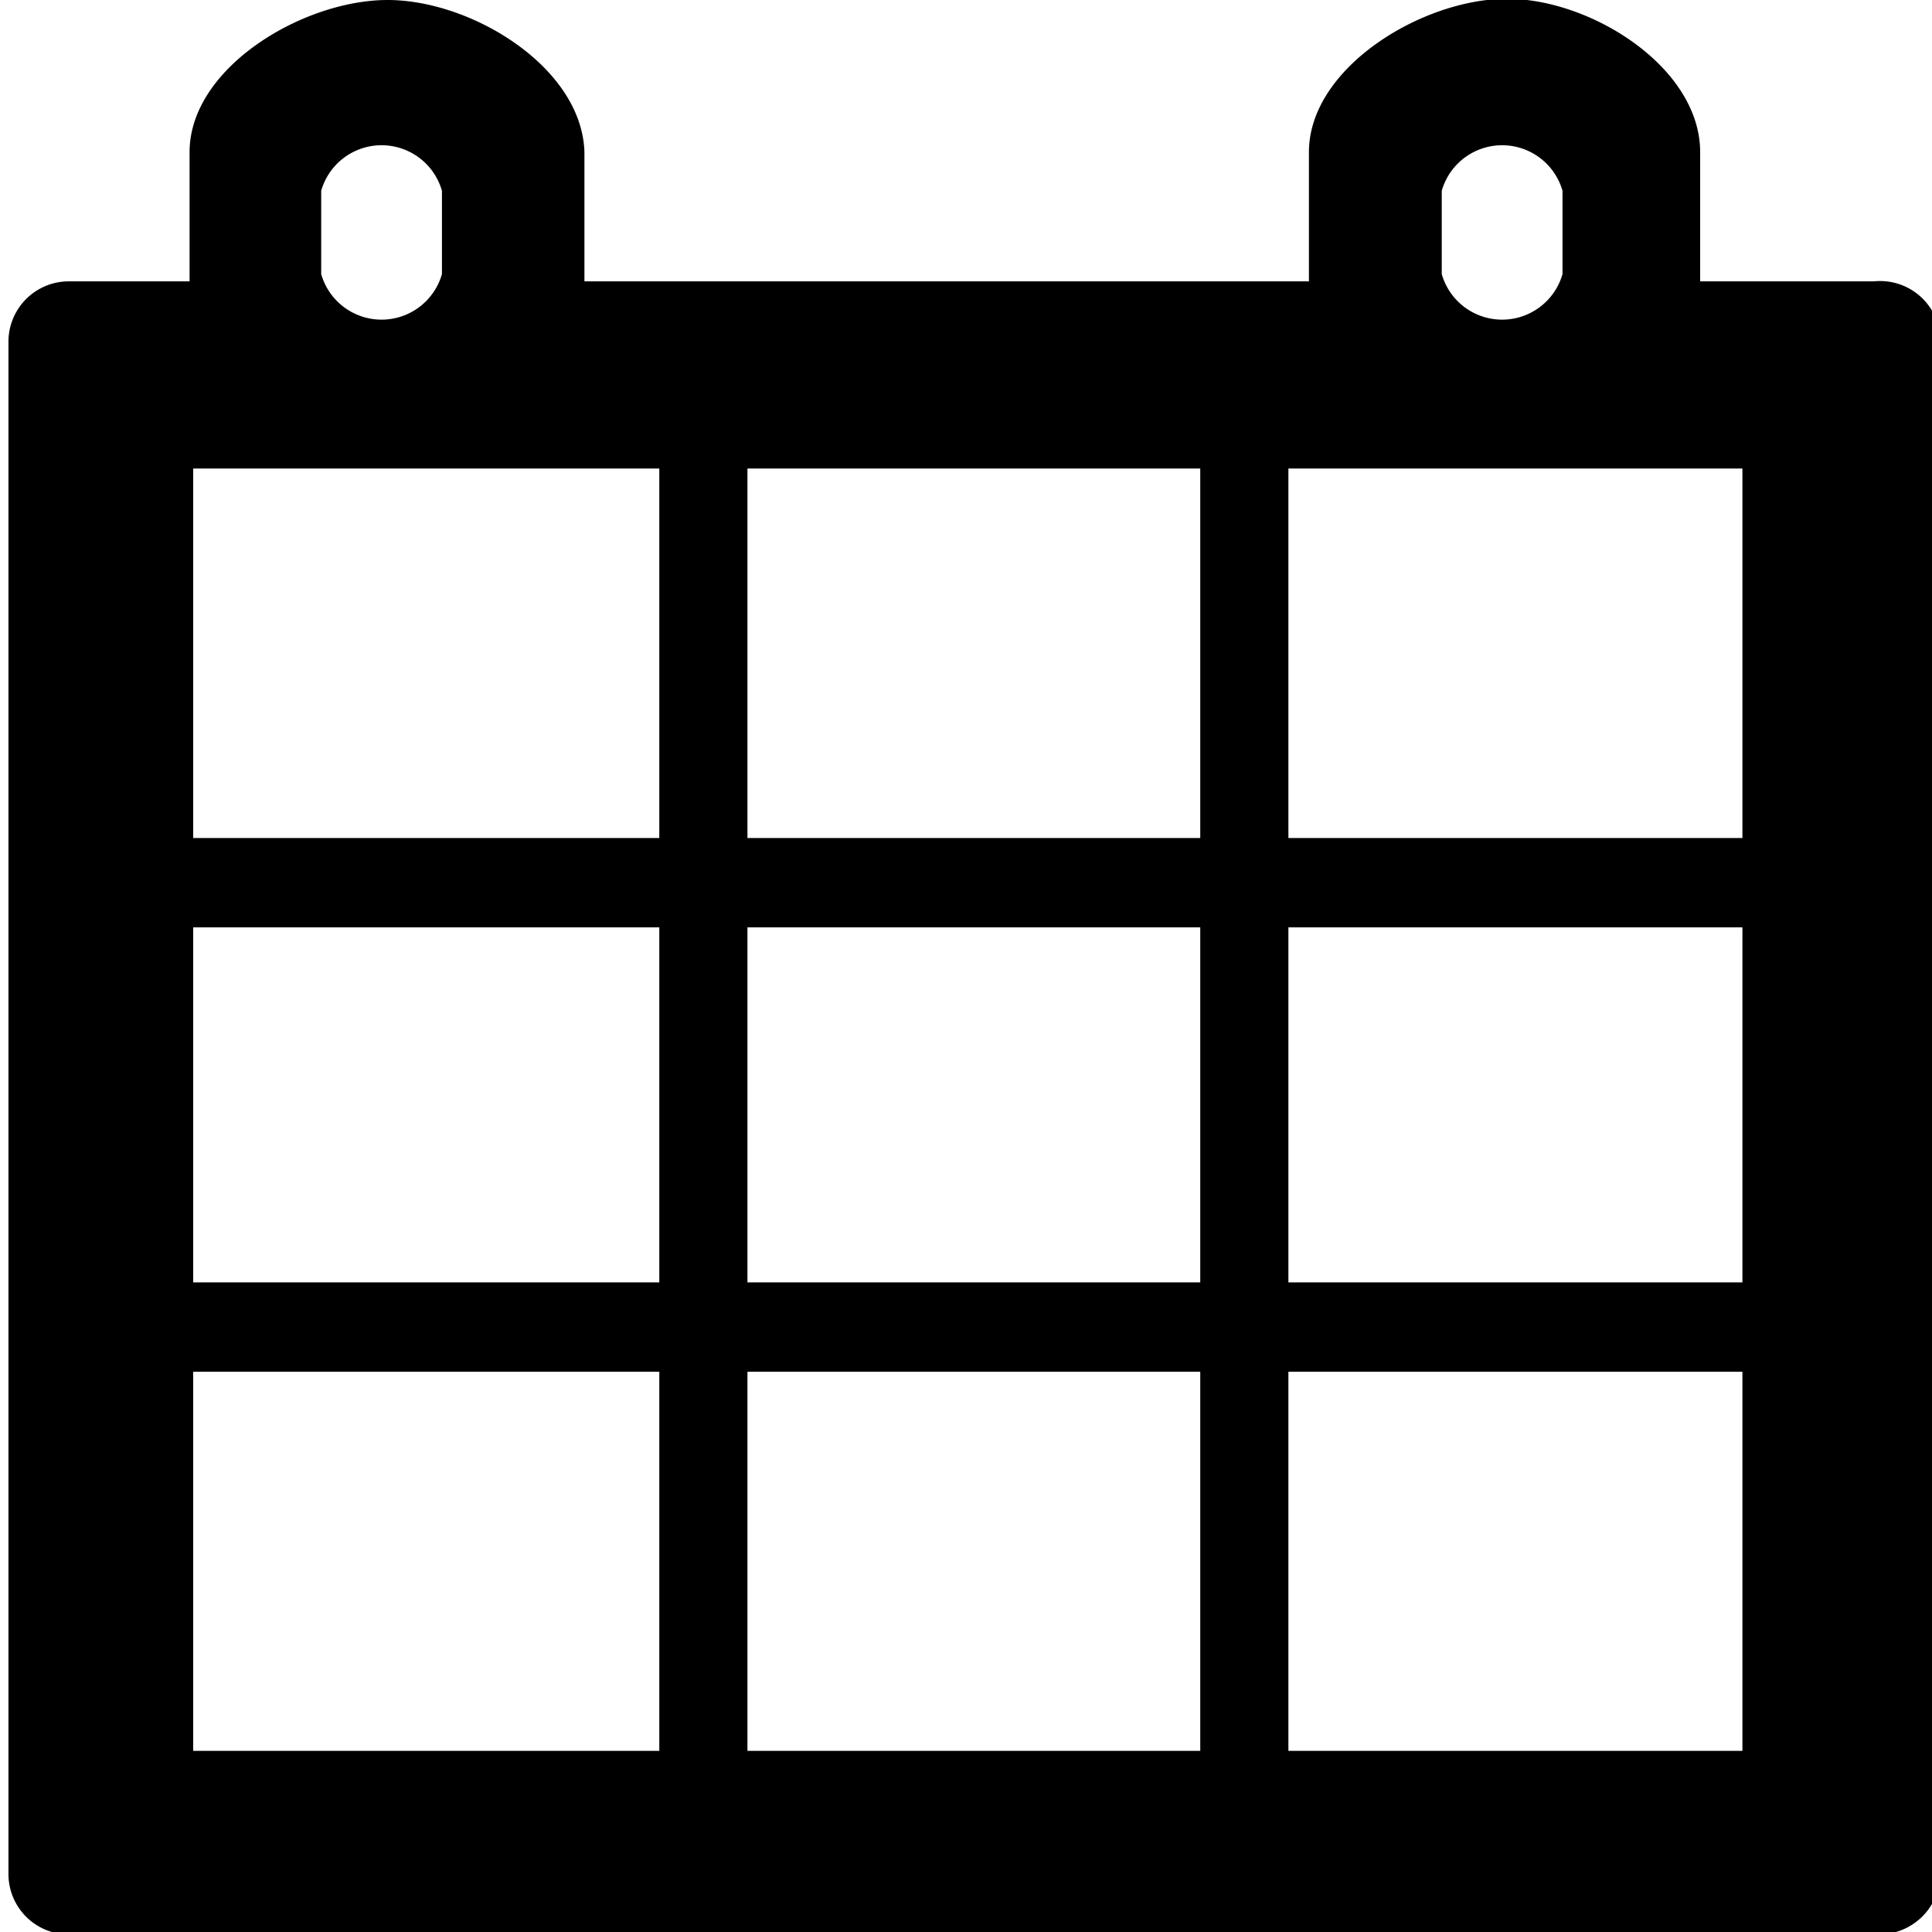 <svg id="Layer_1" data-name="Layer 1" xmlns="http://www.w3.org/2000/svg" viewBox="0 0 16 16"><title>date</title><path d="M15.52,2.33H14.08V1.26c0-.7-.9-1.27-1.6-1.27s-1.64.57-1.64,1.27V2.33h-6V1.26C4.82.56,3.91,0,3.21,0S1.57.56,1.57,1.26V2.33h-1a.5.5,0,0,0-.5.5V15.52a.5.5,0,0,0,.5.5h15a.51.51,0,0,0,.5-.5V2.83A.5.5,0,0,0,15.52,2.33Zm-3.58-.75a.52.52,0,0,1,1,0v.69a.52.52,0,0,1-1,0Zm-9.28,0a.52.52,0,0,1,1,0v.69a.52.52,0,0,1-1,0ZM5.46,14.5H1.6V11.36H5.46Zm0-3.88H1.6V7.68H5.46Zm0-3.68H1.6V3.88H5.46ZM9.94,14.5H6.19V11.36H9.94Zm0-3.88H6.19V7.68H9.94Zm0-3.68H6.19V3.88H9.94Zm4.49,7.56H10.67V11.36h3.76Zm0-3.88H10.67V7.68h3.76Zm0-3.68H10.67V3.88h3.76Z" fill-rule="evenodd"/></svg>
